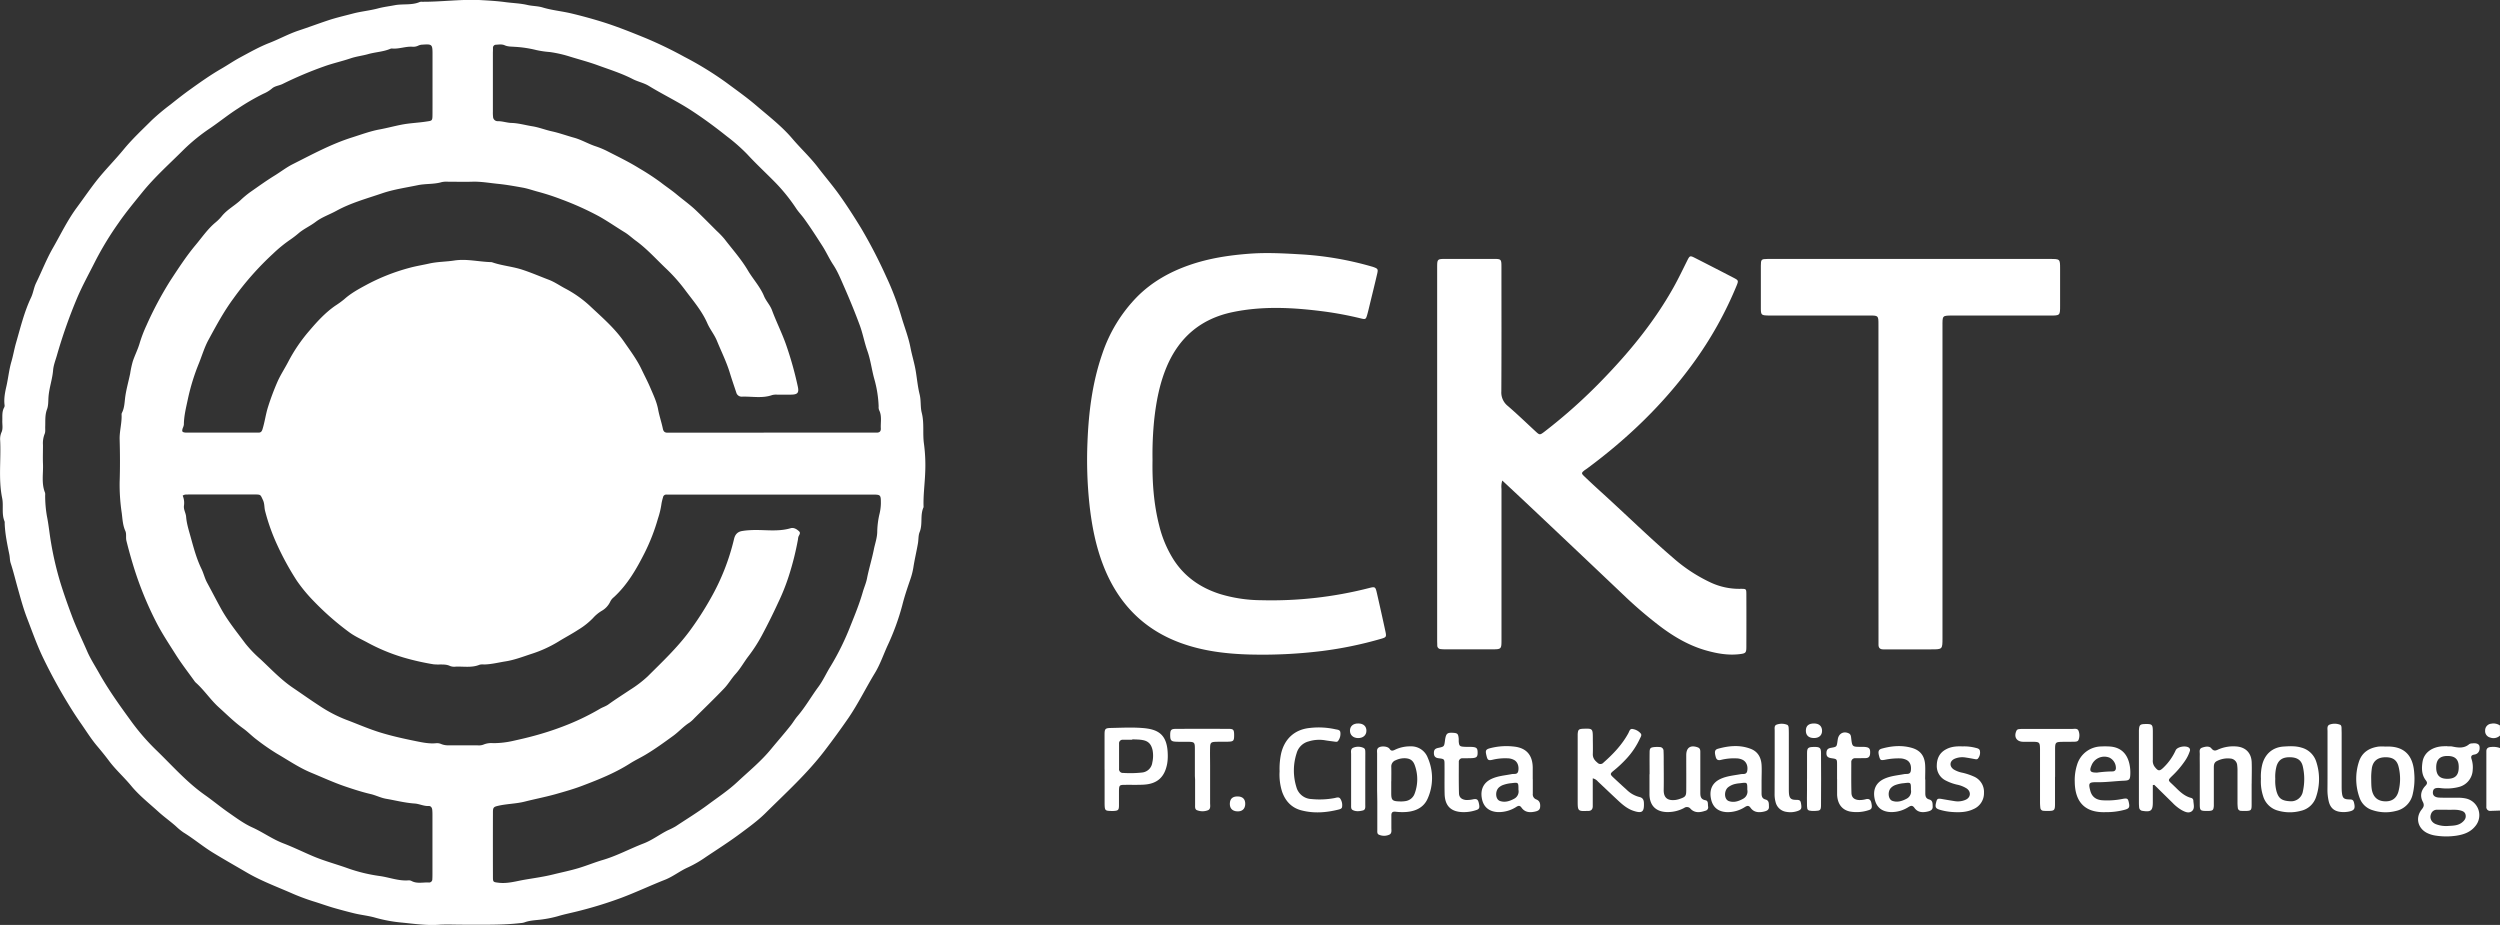 <svg xmlns="http://www.w3.org/2000/svg" viewBox="0 0 1416.46 524.07"><rect x="0" y="0" width="1416.46" height="524.07" fill="#333333" stroke="none"/><defs><style>.cls-1{fill:#fff;}</style></defs><g id="Layer_2" data-name="Layer 2"><g id="Layer_1-2" data-name="Layer 1"><path class="cls-1" d="M1416.46,459.25c-1.76.06-3.52.13-5.29.18a2.13,2.13,0,0,1-2.44-2.36q0-15.74,0-31.45c0-1.61,1-2.27,2.52-2.37a11,11,0,0,1,5.21.58Z"/><path class="cls-1" d="M1416.46,416.75a5.34,5.34,0,0,1-5.58,1.12,3.73,3.73,0,0,1-2.84-3.95,3.78,3.78,0,0,1,3.39-3.87,6.42,6.42,0,0,1,5,1Z"/><path class="cls-1" d="M261.86,523.92c-4.48,0-9-.23-13.45.05-6.86.43-13.66-.54-20.41-1.22A83.09,83.09,0,0,1,212.83,520c-4-1.18-8.26-1.56-12.33-2.57-3.63-.89-7.24-1.86-10.84-2.88-4.18-1.18-8.24-2.69-12.37-3.94a122.07,122.07,0,0,1-12.82-4.87c-8.29-3.59-16.77-6.78-24.59-11.35-6.47-3.79-13-7.47-19.41-11.4-5.7-3.51-10.8-7.83-16.49-11.32a33.91,33.91,0,0,1-4.34-3.55c-3.25-2.88-6.8-5.37-10-8.3-5.22-4.74-10.83-9.15-15.3-14.57-4.11-5-9-9.28-12.83-14.49-2.08-2.78-4.34-5.53-6.61-8.22-3.22-3.84-5.92-8.14-8.78-12.28q-2.81-4-5.44-8.18a301,301,0,0,1-15.88-28.6c-3.69-7.5-6.43-15.36-9.43-23.14-2.17-5.6-3.69-11.33-5.31-17.09-1.33-4.71-2.47-9.51-4-14.17-.53-1.58-.43-3.25-.76-4.87-1.2-5.84-2.43-11.69-2.65-17.68a3.35,3.35,0,0,0-.05-1.06c-1.82-4.29-.5-8.93-1.37-13.22C-1,271.35.66,260.4.09,249.49A9.46,9.46,0,0,1,.82,245c1-2.11.41-4.42.49-6.65.09-2.57-.29-5.19,1.1-7.59a2.31,2.31,0,0,0,.16-1.39c-.44-3.69.33-7.36,1.13-10.83,1-4.56,1.46-9.23,2.79-13.75,1-3.46,1.6-7.08,2.61-10.57,2.51-8.65,4.6-17.43,8.49-25.63,1.25-2.63,1.56-5.61,2.87-8.29,3.21-6.54,5.83-13.37,9.46-19.7,4.44-7.73,8.29-15.82,13.6-23,3.69-5,7.2-10.11,11-15,4.94-6.29,10.63-11.92,15.66-18.07C75.11,78.57,80.69,73.4,86.1,68a125.08,125.08,0,0,1,10.49-8.76c3.67-2.93,7.35-5.83,11.17-8.56,5.73-4.1,11.45-8.17,17.57-11.7,3.63-2.09,7.11-4.49,10.81-6.48,5.39-2.89,10.74-5.94,16.41-8.15s10.79-5.06,16.53-7c5.52-1.82,11-3.87,16.56-5.73,4.64-1.56,9.47-2.66,14.23-3.92s9.63-1.68,14.38-2.95c3-.8,6.22-1.19,9.29-1.78,4.73-.91,9.68.12,14.25-1.82a2.58,2.58,0,0,1,1-.15c11.31.11,22.55-1.56,33.89-.93,4.56.26,9.18.53,13.65,1.14,4.14.56,8.38.65,12.5,1.61,2.83.66,5.79.55,8.66,1.42,5.24,1.59,10.73,2.07,16.08,3.33q8.4,2,16.62,4.51c8.63,2.63,17,6,25.34,9.39a232.32,232.32,0,0,1,22.19,10.71,190,190,0,0,1,24,14.77c5.63,4.19,11.38,8.23,16.75,12.83,7,6,14.27,11.57,20.23,18.51C453.52,84,459,89,463.48,94.9c4,5.22,8.27,10.19,12.09,15.54,4.36,6.12,8.4,12.43,12.32,18.84A280.51,280.51,0,0,1,502,156.49a159,159,0,0,1,8.74,23c1.71,5.84,4,11.54,5.13,17.52.87,4.48,2.26,8.82,3,13.36.71,4.37,1.13,8.84,2.18,13.1.88,3.52.34,7.1,1.2,10.42,1.5,5.85.42,11.76,1.25,17.53a92,92,0,0,1,.69,16.56c-.24,6.46-1.16,12.89-.9,19.37-2.11,4.49-.36,9.57-2.26,14.17-.76,1.86-.56,4.14-.92,6.23-.79,4.61-1.9,9.15-2.61,13.78a39.74,39.74,0,0,1-1.74,6.78c-1.68,4.88-3.35,9.81-4.58,14.76a137.24,137.24,0,0,1-8.46,23.05c-2.3,5.13-4.13,10.48-7.09,15.34-5.12,8.42-9.46,17.36-15,25.45-4.37,6.32-8.93,12.58-13.64,18.72-9.87,12.86-21.82,23.69-33.22,35-4.36,4.33-9.45,8-14.44,11.72-6.32,4.69-12.94,8.91-19.47,13.27a64.82,64.82,0,0,1-10.06,5.82c-4.54,2-8.39,5.18-13,7-8.28,3.27-16.34,7.07-24.68,10.22a232,232,0,0,1-24.8,7.64c-3.71.94-7.51,1.68-11.21,2.8a62.52,62.52,0,0,1-8.23,1.73c-3.57.57-7.26.48-10.72,1.77A9,9,0,0,1,295,523c-10.55,1.21-21.16.9-31.75.93Zm175.38-278.8H493.9c.94,0,1.89,0,2.83,0,1.64,0,2.42-.77,2.33-2.38-.2-3.48.74-7.07-1-10.43a5,5,0,0,1-.23-2.09,65.86,65.86,0,0,0-2.58-15.9c-1.37-5.09-2-10.34-3.75-15.35-1.73-4.82-2.61-9.92-4.4-14.75-2.74-7.4-5.73-14.68-8.9-21.89-1.85-4.19-3.59-8.52-6.1-12.31-2.28-3.44-3.93-7.19-6.14-10.65-3.35-5.22-6.69-10.43-10.33-15.46-1.38-1.91-3-3.57-4.34-5.52a100.58,100.58,0,0,0-11.6-14.56c-5.34-5.49-11-10.67-16.2-16.31a101.32,101.32,0,0,0-11.63-10.25c-6.39-5.1-13-10-19.86-14.48-7.85-5.17-16.36-9.2-24.36-14.1-2.84-1.74-6.13-2.34-9.06-3.85-6.49-3.34-13.45-5.5-20.29-8-5-1.8-10.08-3.13-15.11-4.68a69.49,69.49,0,0,0-11.59-2.67,54,54,0,0,1-7.66-1.11,65.11,65.11,0,0,0-12.46-1.86c-1.87-.15-3.73-.05-5.54-.87-1.52-.7-3.25-.4-4.9-.31a1.72,1.72,0,0,0-1.72,1.86c0,.82,0,1.65-.05,2.48q0,16.81,0,33.64a20.4,20.4,0,0,0,.1,2.82,2.56,2.56,0,0,0,2.52,2.52c2.76-.06,5.34.94,8,1,4,.12,7.84,1.27,11.75,1.89,3.68.58,7.2,2,10.85,2.82,4.37.94,8.55,2.49,12.84,3.67,4,1.11,7.74,3.32,11.74,4.71a48.28,48.28,0,0,1,6.5,2.63c6.27,3.22,12.66,6.28,18.64,10a137.8,137.8,0,0,1,12,7.84c3,2.36,6.26,4.49,9.26,7,3.6,3,7.42,5.71,10.82,8.93,4,3.81,7.89,7.78,11.82,11.7a48.8,48.8,0,0,1,4.4,4.59c4.49,5.86,9.45,11.36,13.22,17.75,2.92,4.94,6.93,9.21,9.16,14.57,1.19,2.85,3.45,5.1,4.52,8,2.36,6.36,5.41,12.43,7.72,18.82A199.34,199.34,0,0,1,452,218.9c.84,3.74-.12,4.66-3.92,4.7-2.59,0-5.19,0-7.79,0a9,9,0,0,0-2.8.24c-5.65,2-11.45.68-17.18.9a3.13,3.13,0,0,1-3.16-2.39c-1.22-3.66-2.49-7.32-3.61-11-1.91-6.32-4.87-12.2-7.35-18.28-1.44-3.52-3.92-6.46-5.41-9.87-3-6.88-7.83-12.54-12.25-18.41a95.94,95.94,0,0,0-10.68-12.18c-5.81-5.47-11.12-11.51-17.61-16.23-2.09-1.52-4-3.35-6.16-4.68-5-3.05-9.78-6.41-14.93-9.27a167.05,167.05,0,0,0-20.85-9.39,133.36,133.36,0,0,0-13.69-4.46c-2.82-.76-5.63-1.76-8.45-2.27-4.6-.82-9.25-1.67-13.85-2.13-4.88-.48-9.78-1.39-14.74-1.23-4.6.15-9.21,0-13.81,0a12.84,12.84,0,0,0-3.52.24c-4.42,1.31-9,.79-13.56,1.74-6.74,1.41-13.57,2.36-20.12,4.58-8.77,3-17.73,5.42-25.93,9.92-3.9,2.15-8.21,3.56-11.8,6.3-3,2.28-6.43,3.79-9.36,6.18a57,57,0,0,1-5,3.86,77.67,77.67,0,0,0-9.8,8,166.58,166.58,0,0,0-22.39,25.32c-5.48,7.4-9.79,15.44-14.15,23.46-2.22,4.08-3.58,8.63-5.31,13A119.92,119.92,0,0,0,106.47,226c-1,4.8-2.26,9.58-2.29,14.55a7,7,0,0,1-.63,2c-.64,2-.34,2.41,1.87,2.57.58,0,1.18,0,1.77,0h37.18l2.12,0c1.24,0,1.81-.61,2.2-1.82,1.35-4.24,1.85-8.67,3.23-12.93a144.66,144.66,0,0,1,5.3-14.1c1.7-3.85,4.06-7.41,6-11.13a91.56,91.56,0,0,1,12-17.69c4.38-5.15,9-10.24,14.71-14.21a52.65,52.65,0,0,0,5.11-3.7c3.61-3.25,7.85-5.6,12.06-7.88a113.84,113.84,0,0,1,25.08-9.95c3.72-1,7.55-1.6,11.28-2.45,4.64-1,9.32-.94,13.95-1.66,6.9-1.07,13.83.73,20.76.91a2.05,2.05,0,0,1,.7.11c5.52,1.93,11.39,2.34,17,4.17,5.13,1.68,10,3.79,15.05,5.71,3.21,1.22,6,3.17,9,4.79a65.84,65.84,0,0,1,13.84,9.6c6.91,6.53,14.26,12.73,19.75,20.63,3.54,5.12,7.3,10.11,10,15.78,1.66,3.51,3.49,6.94,5,10.51,1.71,4,3.58,7.88,4.38,12.21.68,3.67,1.92,7.24,2.68,10.9.38,1.81,1.32,2.31,2.95,2.23.94,0,1.89,0,2.83,0ZM103.51,280.83a10.62,10.62,0,0,1,.71,5.75c-.25,2.24,1.07,4.09,1.23,6.18.32,4.13,1.62,8,2.71,12,1.66,6,3.28,12,6,17.57,1.23,2.55,1.83,5.32,3.19,7.82,2.71,5,5.27,10,8,14.92,3.89,7,8.95,13.17,13.68,19.55a69.8,69.8,0,0,0,8.57,8.89c6,5.61,11.59,11.61,18.5,16.27,4.94,3.34,9.81,6.82,14.82,10.06a78.12,78.12,0,0,0,14.94,7.85c6.55,2.45,13,5.31,19.69,7.36s13.35,3.5,20.08,4.87c3.72.75,7.61,1.58,11.54,1.17a5.67,5.67,0,0,1,2.76.45,10.39,10.39,0,0,0,4.49.74h15.94a7.48,7.48,0,0,0,3.49-.37,11.44,11.44,0,0,1,5.53-.85,51.13,51.13,0,0,0,11.52-1.33c3.84-.86,7.75-1.74,11.58-2.8a168.63,168.63,0,0,0,16.32-5.27,137.31,137.31,0,0,0,20.93-9.95c1.61-1,3.41-1.46,5-2.61,4-2.89,8.14-5.5,12.22-8.24a66,66,0,0,0,10.06-7.67c8.16-8.13,16.49-16,23.47-25.33A177.42,177.42,0,0,0,402.67,339a126.9,126.9,0,0,0,13.23-33.63c.55-2.3,1.73-3.95,4.36-4.47a36.7,36.7,0,0,1,4.53-.5c7.72-.52,15.53,1.15,23.18-1.12,1.8-.53,3.51.56,4.79,1.77,1.11,1.05-.13,2.16-.44,3.24a9.14,9.14,0,0,0-.21,1.39A162.35,162.35,0,0,1,447,326.11a118.64,118.64,0,0,1-6.11,15.34c-2.89,6.31-6,12.54-9.27,18.64a86,86,0,0,1-7.42,11.53c-2.58,3.33-4.56,7.06-7.41,10.21-2.35,2.59-4.12,5.73-6.53,8.25-5.46,5.71-11.15,11.19-16.76,16.75a18.17,18.17,0,0,1-2.88,2.61c-3.4,2.12-6,5.17-9.26,7.52-5,3.63-10,7.28-15.37,10.5-2.91,1.76-6,3.2-8.87,5-8.37,5.36-17.52,9.06-26.71,12.55C325.28,447,320,448.48,314.64,450c-5.76,1.61-11.61,2.72-17.39,4.19-4.85,1.23-10,1.22-14.89,2.34-2.47.56-3.06.87-3.07,3.43q-.06,18.58,0,37.18c0,2.68.33,2.64,3.18,3,5.14.64,10.06-.91,14.95-1.74,5.38-.91,10.83-1.66,16.18-3,4.75-1.17,9.6-2.16,14.25-3.56s9.06-3.24,13.66-4.59c8-2.35,15.34-6.36,23.09-9.34,5-1.91,9.18-5.21,13.91-7.54a39.43,39.43,0,0,0,4.4-2.23c6-4,12.23-7.77,18.07-12.11s11.77-8.25,16.92-13.1c6.43-6,13.34-11.63,19-18.55,3.71-4.51,7.6-8.89,11.21-13.5,1.31-1.66,2.34-3.5,3.73-5.11,4.45-5.17,7.8-11.15,11.85-16.62,2.73-3.69,4.56-7.93,7-11.8A148.06,148.06,0,0,0,482,354.25c2.49-6.18,5-12.39,6.84-18.81.75-2.59,1.88-5.09,2.39-7.72,1.08-5.53,2.78-10.9,3.88-16.41.66-3.3,1.85-6.47,1.92-9.95a47.79,47.79,0,0,1,1.18-9.76,27.93,27.93,0,0,0,.88-6.2c0-5.18,0-5.18-5.26-5.18h-113c-1.06,0-2.12,0-3.18,0a1.86,1.86,0,0,0-2,1.59,30.43,30.43,0,0,0-.84,3.42,46.44,46.44,0,0,1-2,8.51,110.81,110.81,0,0,1-7.64,19.64c-4.63,9.15-9.74,18-17.39,25a7.12,7.12,0,0,0-2,2.45,11.77,11.77,0,0,1-5,5.35,21.26,21.26,0,0,0-4.83,4.05,41.15,41.15,0,0,1-8.27,6.54c-3.72,2.45-7.69,4.5-11.46,6.85a70.46,70.46,0,0,1-15.34,6.94c-4.76,1.57-9.45,3.38-14.49,4.17-4,.63-8,1.68-12.15,1.76a7.41,7.41,0,0,0-2.46.12c-4.44,1.86-9.08.91-13.63,1.1a6.64,6.64,0,0,1-3.13-.35c-1.91-.95-3.88-.85-5.88-.87a27.59,27.59,0,0,1-3.53-.11,140.37,140.37,0,0,1-17.09-3.88,106.22,106.22,0,0,1-20.75-8.67c-3.42-1.81-7-3.44-10.09-5.75a156.59,156.59,0,0,1-19.83-17.39,88.34,88.34,0,0,1-9.64-11.62,157.76,157.76,0,0,1-11-20,113,113,0,0,1-7-19.53c-.53-2-.25-4.13-1.21-6.18-1.42-3-1.17-3.18-4.35-3.19q-18.94,0-37.89,0C105.76,280.23,104.66,280,103.51,280.83ZM245.06,47.18q0-8.31,0-16.64c0-5.36-.29-5.62-5.6-5.25a6,6,0,0,0-2.4.53,6.44,6.44,0,0,1-3.44.66c-3.91-.26-7.65,1.41-11.57,1a2.23,2.23,0,0,0-1,.22c-4,1.68-8.43,1.79-12.6,3-3.22.9-6.6,1.27-9.84,2.37-5,1.69-10.19,2.82-15.15,4.62a214.93,214.93,0,0,0-23.32,9.87c-2,1-4.39,1.09-6.1,2.64a18.61,18.61,0,0,1-4.81,2.91,130.56,130.56,0,0,0-14.3,8.29c-5.37,3.4-10.28,7.4-15.52,11a104.71,104.71,0,0,0-15.3,12.36c-8,8-16.43,15.46-23.58,24.31-4.57,5.66-9.25,11.27-13.35,17.23a179.79,179.79,0,0,0-13,21.31c-3.48,6.93-7.26,13.73-10.32,20.84A289,289,0,0,0,32.17,201.6c-.79,2.69-1.86,5.4-2.08,8.15-.41,5.06-2.17,9.83-2.59,14.9-.21,2.42,0,5-.88,7.3-1.21,3.25-.87,6.5-1,9.77-.05,1.41.21,3-.35,4.19a14.21,14.21,0,0,0-.92,6.22c0,3.54-.13,7.08,0,10.62.25,5.48-1,11.08,1.17,16.43a4.39,4.39,0,0,1,.07,1.41,68.46,68.46,0,0,0,1,11.89c1,4.88,1.44,9.93,2.31,14.9a183.4,183.4,0,0,0,5.25,22.54c2,6.49,4.28,12.91,6.67,19.29,2.52,6.71,5.68,13.11,8.51,19.66,1.84,4.27,4.42,8.26,6.72,12.35,5.21,9.29,11.42,18,17.67,26.58a126.32,126.32,0,0,0,14.4,16.82c9.14,8.79,17.48,18.43,27.94,25.8,4.68,3.29,9.1,7,13.8,10.23,4.22,2.93,8.44,6.05,13.08,8.15,6,2.71,11.31,6.61,17.51,9,5.67,2.17,11.16,4.87,16.77,7.26,6.49,2.76,13.3,4.55,19.92,6.92a90.57,90.57,0,0,0,18,4.36c5.45.75,10.69,2.9,16.31,2.46a3.24,3.24,0,0,1,1.71.35c3.13,1.68,6.48.69,9.73.86a1.83,1.83,0,0,0,2.06-1.93c.05-.82.07-1.65.07-2.48q0-17,0-34a26.79,26.79,0,0,0-.12-2.83c-.13-1.18-.82-2.17-2-2.1-2.78.15-5.26-1.22-7.93-1.4-5.52-.37-10.85-1.78-16.26-2.7-3-.52-5.81-2-8.72-2.67-4.92-1.15-9.65-2.69-14.43-4.31-6.57-2.24-12.84-5.14-19.22-7.77-6.85-2.83-13-7.07-19.39-10.78a126,126,0,0,1-11.55-8c-2.63-1.95-4.92-4.37-7.58-6.29-5-3.57-9.27-7.89-13.79-11.95-4.8-4.32-8.36-9.88-13.24-14.17a4,4,0,0,1-.46-.54c-3.61-5.05-7.44-9.95-10.76-15.21-3.88-6.15-7.91-12.17-11.21-18.67a196.16,196.16,0,0,1-12.48-30.58q-2.34-7.54-4.25-15.22c-.46-1.88.15-3.89-.62-5.59-1.44-3.18-1.6-6.66-2-9.93A108.22,108.22,0,0,1,67.79,273c.27-8,.22-16.05,0-24.07-.13-4.75,1.34-9.33,1.09-14.06a2,2,0,0,1,.22-1c1.49-2.89,1.46-6.22,1.89-9.23.64-4.44,1.89-8.7,2.76-13a56.34,56.34,0,0,1,1.48-6.88c1.11-3.35,2.73-6.5,3.75-9.84a78.08,78.08,0,0,1,4-10.55A200.63,200.63,0,0,1,96.6,158.85c4.5-6.85,9-13.78,14.2-20,3.67-4.37,6.92-9.2,11.4-12.89a25.24,25.24,0,0,0,3.49-3.52c2.92-3.62,7.06-5.79,10.43-8.88a56.38,56.38,0,0,1,5.67-4.73c4.52-3.14,9-6.39,13.68-9.28,3.5-2.14,6.77-4.71,10.41-6.54,11-5.53,21.85-11.45,33.67-15.17,5.13-1.62,10.23-3.53,15.49-4.5,4.27-.79,8.46-1.93,12.71-2.75,4.52-.86,9.07-1,13.57-1.69,3.51-.52,3.7-.3,3.72-4C245.08,59,245.05,53.08,245.06,47.18Z"/><path class="cls-1" d="M851.17,272.26a11.52,11.52,0,0,0-.45,4.71q0,42.66,0,85.32c0,5.6,0,5.61-5.72,5.61q-12.74,0-25.49,0c-1.06,0-2.12,0-3.18-.13a2,2,0,0,1-2-2.06c0-.94-.06-1.88-.06-2.83v-211c0-5.16,0-5.17,5-5.18q13.63,0,27.26,0c3.92,0,4.16.24,4.16,4.27,0,23.6.08,47.2-.06,70.8a9.75,9.75,0,0,0,3.66,8.23c5.27,4.54,10.29,9.38,15.4,14.11,2.68,2.49,2.69,2.53,5.51.37a299.2,299.2,0,0,0,32.68-29.25c15.53-16,29.54-33.09,40.43-52.61,2.64-4.74,5-9.65,7.41-14.5,1.71-3.41,1.69-3.47,4.94-1.82q10.73,5.46,21.41,11c3,1.57,3.06,1.63,1.71,4.91a210.78,210.78,0,0,1-24.35,43.44c-16.85,23.23-37.27,42.86-60.3,59.87-.48.35-1,.66-1.44,1-1.7,1.37-1.78,1.71-.12,3.3,3.32,3.19,6.7,6.31,10.11,9.4,13.71,12.46,26.94,25.44,41,37.49a89.33,89.33,0,0,0,20.74,13.42,38.28,38.28,0,0,0,16.82,3.49c3.13,0,3.21,0,3.22,3.11q.06,14.88,0,29.74c0,3.39-.35,3.75-3.85,4.16-6.56.78-12.93-.37-19.21-2.17-9.56-2.75-18-7.71-25.84-13.63a239,239,0,0,1-20.69-17.72q-27.72-26.33-55.54-52.55C860.07,280.55,855.76,276.55,851.17,272.26Z"/><path class="cls-1" d="M653,260.69c-.2,12.12.64,24.69,3.77,37A64.88,64.88,0,0,0,665,317.18c6.31,9.75,15.31,15.89,26.21,19.37a81.7,81.7,0,0,0,23.35,3.52,222.94,222.94,0,0,0,61-6.86c3.53-.92,3.74-.79,4.55,2.75,1.65,7.24,3.28,14.5,4.84,21.76.67,3.11.5,3.37-2.55,4.24a218.09,218.09,0,0,1-33.57,6.92,276.22,276.22,0,0,1-41,1.95c-13.13-.37-26.14-1.94-38.57-6.43-21.53-7.77-35.93-22.83-44.14-44-4.3-11.09-6.53-22.62-7.83-34.4a238.46,238.46,0,0,1-1.15-35.34c.66-17,2.74-33.86,8.36-50.08A84.51,84.51,0,0,1,644,168.43c8.43-8.58,18.66-14.35,30-18.28,10.88-3.78,22.12-5.5,33.59-6.38,9.71-.75,19.35-.25,29,.32a182.67,182.67,0,0,1,40.37,6.85c.45.13.91.25,1.35.42,2.33.86,2.57,1.19,2,3.68-1.36,5.86-2.81,11.7-4.23,17.55-.47,1.94-.91,3.9-1.47,5.83-.72,2.47-.93,2.63-3.53,2a198.5,198.5,0,0,0-20.5-3.89c-17.36-2.28-34.75-3.3-52.09.29-18,3.73-30.43,14.23-37.54,31.17-4,9.58-5.87,19.63-7,29.87A197.08,197.08,0,0,0,653,260.69Z"/><path class="cls-1" d="M1064.3,273.21V184c0-5.23,0-5.23-5.29-5.24H1004.5c-1,0-1.89,0-2.83,0-3.7-.09-4-.35-4-4.12q0-12,0-24.07c0-3.59.26-3.83,3.82-3.85,6-.05,12,0,18,0H1161.5c5.71,0,5.72,0,5.72,5.57q0,10.44,0,20.88c0,5.59,0,5.62-5.8,5.62h-54.51c-6.69,0-6.33-.24-6.33,6.41q0,88.14,0,176.28c0,6.44,0,6.44-6.39,6.44q-12.21,0-24.42,0c-.94,0-1.89,0-2.83,0-1.7,0-2.63-.84-2.61-2.61,0-1.18,0-2.36,0-3.54Z"/><path class="cls-1" d="M1386.69,422.91a12,12,0,0,1,2.47,0c3.47.73,6.87,1.31,9.91-1.32a3.39,3.39,0,0,1,1.7-.4c2.34-.31,3.86.34,4.08,1.72.38,2.38-.67,4.27-2.9,4.61-1.87.29-2.08,1.18-1.57,2.69a14.94,14.94,0,0,1,.62,5.94,10.36,10.36,0,0,1-7.88,9.75,27.43,27.43,0,0,1-10.52.6c-2.9-.26-4,.3-4.16,2.28s1.12,3.05,3.82,3.14c3.41.13,6.83.06,10.25.07a20,20,0,0,1,4.56.41,9.66,9.66,0,0,1,5.28,15.82c-2.72,3.34-6.49,4.61-10.51,5.25a39,39,0,0,1-11.61,0,16.4,16.4,0,0,1-5.06-1.5c-5.32-2.66-6.79-8.7-3.05-13.37,1.21-1.5,1.52-2.55.59-4.34-1.71-3.29-1-6.46,1.55-9.09,1-1.07,1.12-1.81.21-3-2.44-3.13-2.48-6.82-1.91-10.48.74-4.78,4.69-8.06,10.25-8.75,1.28-.16,2.59-.13,3.88-.19Zm-.26,35.88c-2,0-3.76,0-5.52,0a3.46,3.46,0,0,0-3.52,2.39c-.94,2.26.11,4.65,2.61,5.73a15.93,15.93,0,0,0,7.25,1.05c2.66-.16,5.46-.15,7.73-2,1.33-1.06,2.35-2.37,2-4.22s-1.82-2.28-3.37-2.65C1391.12,458.55,1388.64,458.93,1386.43,458.79Zm6.65-24.24c0-4.24-2-6.21-6.33-6.23s-6.44,2-6.44,6.49,2.1,6.51,6.5,6.45S1393.13,439.09,1393.08,434.55Z"/><path class="cls-1" d="M902.43,441v11.22c0,1.53,0,3.06,0,4.6s-.76,2.67-2.55,2.64c-.24,0-.47,0-.71,0-4.93.23-5.27-.06-5.28-5q0-18.22,0-36.44c0-.71,0-1.42,0-2.13.22-2.49.56-2.82,3-3h.35c5-.2,5.21,0,5.23,5,0,3.07.11,6.14,0,9.2-.1,2.3,1,3.73,2.65,5.06a2.25,2.25,0,0,0,3.39-.08C914,427.24,919,422,922.57,415.47c.59-1.06.85-2.82,2.58-2.4a7.47,7.47,0,0,1,4.51,2.57c.63.88,0,1.83-.43,2.67a43.41,43.41,0,0,1-7.61,11.44,66.93,66.93,0,0,1-7.47,7c-1.93,1.55-1.92,2-.24,3.59q3.87,3.64,7.81,7.19a15.63,15.63,0,0,0,7,4c2,.44,2.63,1.53,2.7,3.46.19,5-1,6-5.75,4.47-3.59-1.15-6.36-3.53-9-6-3.8-3.53-7.54-7.12-11.33-10.67A5.29,5.29,0,0,0,902.43,441Z"/><path class="cls-1" d="M625.82,435.92c0-6.49,0-13,0-19.47,0-3.56.32-3.94,3.78-4,5.78-.12,11.58-.42,17.33,0,9.31.64,14.59,3.59,14.71,15.43a25.52,25.52,0,0,1-.36,4.93c-1.44,7.54-5.6,11.33-13.26,11.76-3.53.2-7.08.06-10.62.11-3.16,0-3.35.24-3.41,3.47,0,2.71,0,5.43,0,8.14s-.5,3.05-3.1,3.19c-.47,0-.94,0-1.41,0-3.29-.08-3.53-.33-3.63-3.72V435.92Zm15.72-17v.21h-5.31a2,2,0,0,0-2.19,2.18c0,4.72,0,9.43,0,14.15a2.15,2.15,0,0,0,2.33,2.47,61.49,61.49,0,0,0,10.6-.22,6.48,6.48,0,0,0,5.91-5.69,17.07,17.07,0,0,0,.15-7c-.78-3.42-2.41-5.2-5.83-5.74C645.33,418.94,643.43,419,641.54,418.88Z"/><path class="cls-1" d="M780.25,447.9c0-6.95,0-13.91,0-20.86,0-1.33-.45-2.93,1.28-3.71s4.91-.4,5.82,1,1.89,1,3,.48a19.72,19.72,0,0,1,8.89-1.94,10,10,0,0,1,9.71,6.47,28.52,28.52,0,0,1,0,23c-2.19,5.13-6.8,7.32-12.21,7.72a32.51,32.51,0,0,1-6-.15c-1.72-.19-2.43.39-2.42,2.07,0,2.36,0,4.72,0,7.07,0,1.37.39,3.1-1.11,3.84a7.22,7.22,0,0,1-5.85.07c-1.22-.46-1-1.75-1-2.78,0-5.31,0-10.61,0-15.92Zm8-5.24h0c0,2.23,0,4.47,0,6.7,0,4,.63,4.62,4.76,4.71a15.22,15.22,0,0,0,3.17-.16,6.5,6.5,0,0,0,5.3-4.17,23.16,23.16,0,0,0,.08-16.24c-1.05-2.88-2.93-3.91-6-3.9a11.59,11.59,0,0,0-4.76,1.13,3.73,3.73,0,0,0-2.52,3.81C788.35,437.24,788.29,440,788.29,442.66Z"/><path class="cls-1" d="M1219.75,444.83c0,3.28,0,6.55,0,9.82,0,4.67-1.12,5.54-5.75,4.78a2.11,2.11,0,0,1-2-2c-.09-.94-.13-1.88-.13-2.83q0-19.63,0-39.28c0-.47,0-.94,0-1.41.18-3.24.6-3.64,3.79-3.69,3.65-.05,4.07.31,4.1,4,0,5.43,0,10.86,0,16.28a5.69,5.69,0,0,0,.86,3.7c2.17,2.86,2.92,2.95,5.44.43a31.7,31.7,0,0,0,6.64-9.52c.94-2.1,6-2.92,7.68-1.34a1.77,1.77,0,0,1,.27,2,21.44,21.44,0,0,1-2.9,5.65,51.74,51.74,0,0,1-7.14,8.3c-2.25,2.23-2.31,2.34-.09,4.38,3.35,3.09,6.28,6.81,11,8a1.6,1.6,0,0,1,1.2,1.58c.1,2.06,1,4.51-.94,6-1.79,1.3-3.89.28-5.67-.68a23.67,23.67,0,0,1-5.23-4.19l-10.32-10.14Z"/><path class="cls-1" d="M1351.61,423c10.42-.49,15.64,4.78,16.26,15.12A37.81,37.81,0,0,1,1367,450a12.35,12.35,0,0,1-9.5,9.47,23.23,23.23,0,0,1-13.24-.44,11.16,11.16,0,0,1-7.38-7.08,31.3,31.3,0,0,1-.42-20.14c1.68-5.46,5.83-8.08,11.28-8.82A29.69,29.69,0,0,1,1351.61,423Zm-8.14,17.15c.06,3.2,0,5.46.44,7.66.89,3.92,3.28,6,7.14,6.2,4,.24,6.79-1.58,7.89-5.61a28.27,28.27,0,0,0,.14-13.65c-.9-4.12-3.31-5.78-7.71-5.7-4.18.08-6.8,2.1-7.5,6.07A42.45,42.45,0,0,0,1343.47,440.13Z"/><path class="cls-1" d="M1281,441.28a28.47,28.47,0,0,1,.77-8.17c1.6-6,5.92-9.74,12.1-10.13,3.4-.22,6.82-.41,10.17.63a12,12,0,0,1,8.32,8,31.3,31.3,0,0,1-.07,19.81,11.73,11.73,0,0,1-8.73,8,24,24,0,0,1-12.58-.05,12,12,0,0,1-8.66-8.08A26.8,26.8,0,0,1,1281,441.28Zm8.13.13a22.52,22.52,0,0,0,.72,7c1.09,3.68,2.67,5.29,7.54,5.56a6.78,6.78,0,0,0,7.41-5.71,31.91,31.91,0,0,0-.06-14c-.82-3.62-3.22-5.17-7.35-5.22s-6.42,1.54-7.52,5A23.28,23.28,0,0,0,1289.14,441.41Z"/><path class="cls-1" d="M868.46,441.53q0,4.08,0,8.14a3.05,3.05,0,0,0,2,3.29c1.83.73,2.33,2.19,2.16,4.27-.14,1.84-1.5,2.29-2.88,2.6-2.92.66-5.73.49-7.64-2.19-.92-1.31-1.69-1.26-2.9-.52a18.31,18.31,0,0,1-10.37,3c-4.92-.17-8.15-2.71-9.13-7.26-1.14-5.26.71-9.34,5.23-11.49,3.68-1.76,7.72-2,11.65-2.78,1.37-.25,3.24.45,3.66-1.83.45-2.44-.32-4.86-2.09-6a7.92,7.92,0,0,0-4-1.11,30.91,30.91,0,0,0-8.42.8c-2.77.67-3-.06-3.64-2.83-.56-2.5-.17-3.1,2.37-3.75a36.81,36.81,0,0,1,13.7-.83c6.73.83,10.14,4.86,10.26,11.74,0,2.24,0,4.48,0,6.72Zm-8.13,5.93c0-4.23,0-4.2-3.94-3.73a19,19,0,0,0-4.47.93,7.5,7.5,0,0,0-2.73,1.56c-2.2,2.12-1.9,6.7.63,7.59,2.84,1,5.53.13,8.1-1.27A4.66,4.66,0,0,0,860.33,447.46Z"/><path class="cls-1" d="M1193,460.15c-11.93.43-17.38-6-17.48-17.26a28.49,28.49,0,0,1,1.37-9.75,14.51,14.51,0,0,1,13.49-10.21c1.52-.08,3.06-.08,4.59,0,6.16.29,10,3.56,11.46,9.62a22.77,22.77,0,0,1,.56,6.32c-.11,2.72-.57,3.33-3.37,3.45-5.18.22-10.33.94-15.53.87-4.6-.06-4.93.47-3.75,4.88.85,3.21,3.06,5.05,6.65,5.34a43.54,43.54,0,0,0,11.61-.76c2.7-.51,3.09-.19,3.56,2,.59,2.71.23,3.46-2.32,4.15A40.09,40.09,0,0,1,1193,460.15Zm-4.75-22.42a69.81,69.81,0,0,1,8.57-.65c1,0,1.81-.38,2-1.57a6.53,6.53,0,0,0-3.68-6.26,7.83,7.83,0,0,0-10.17,4.52C1183.65,436.87,1184.29,437.81,1188.24,437.73Z"/><path class="cls-1" d="M998.07,441.73c0,2.59,0,5.19,0,7.79,0,1.68.39,3,2.26,3.47,2.14.58,1.85,2.47,1.93,4.09.09,1.85-1.3,2.38-2.71,2.72-2.91.69-5.75.59-7.68-2.07-1-1.46-1.89-1.3-3.2-.5a18,18,0,0,1-10,2.92c-5.11-.15-8.28-2.72-9.25-7.56-1.07-5.32.82-9.2,5.52-11.33,3.6-1.63,7.52-1.92,11.33-2.63,1.38-.26,3.24.43,3.68-1.84.5-2.64-.38-5-2.39-6.18a8.34,8.34,0,0,0-3.74-.93,31.2,31.2,0,0,0-8.78.87c-1.78.43-2.6-.2-3-1.91-.69-2.66-.52-3.89,1.33-4.41,6.11-1.7,12.3-2.31,18.42,0,4.27,1.59,6.07,5.05,6.3,9.39.14,2.7,0,5.42,0,8.14ZM990,447.45c0-4.2,0-4.21-3.66-3.74-.93.13-1.88.16-2.78.38a10.25,10.25,0,0,0-4.48,2c-2.43,2.11-2.21,6.9.48,7.8,2.84,1,5.53.08,8.09-1.34A4.67,4.67,0,0,0,990,447.45Z"/><path class="cls-1" d="M1090.85,441.64c0,2.59,0,5.19,0,7.78,0,1.65.27,3,2.18,3.54,2.16.55,1.92,2.4,2,4,.11,1.84-1.2,2.44-2.63,2.79-2.91.71-5.79.69-7.69-2-1.21-1.7-2.17-1.23-3.5-.43a17.8,17.8,0,0,1-9.73,2.79c-5.15-.12-8.32-2.64-9.33-7.47-1.11-5.3.77-9.24,5.42-11.38,3.59-1.65,7.51-1.94,11.32-2.66,1.47-.27,3.5.46,3.79-2.11.33-2.83-.52-5-2.64-6a8.88,8.88,0,0,0-3.77-.81,38.45,38.45,0,0,0-8.43.82c-2.33.39-2.58.15-3.17-2.12-.69-2.63-.4-3.7,1.62-4.25,5.53-1.52,11.17-2,16.76-.44,5,1.38,7.42,4.61,7.71,9.81.15,2.7,0,5.42,0,8.14Zm-8.14,5.87c0-4.28,0-4.24-3.88-3.78a19.23,19.23,0,0,0-4.8,1,6.84,6.84,0,0,0-2.66,1.68c-2,2.11-1.57,6.49.8,7.34,2.83,1,5.52.16,8.1-1.22A4.63,4.63,0,0,0,1082.71,447.51Z"/><path class="cls-1" d="M725,437a41.42,41.42,0,0,1,.79-9.74c1.86-8.52,7.66-13.95,16.32-14.81a43.57,43.57,0,0,1,14.44.73c1.08.26,2.62.21,2.86,1.64a6.66,6.66,0,0,1-1.29,5c-.46.64-1.27.47-2,.37-1.87-.27-3.75-.46-5.6-.8a20.27,20.27,0,0,0-9.1.69,9.5,9.5,0,0,0-6.77,6.68,31.68,31.68,0,0,0-.14,19.17,9.18,9.18,0,0,0,8.59,6.8,45.64,45.64,0,0,0,13-.55c1.1-.22,2.48-.84,3.29.35a6.62,6.62,0,0,1,1,4.74c-.14.88-1.08,1.19-1.9,1.39-7.08,1.78-14.23,2.34-21.34.42-5.41-1.46-8.85-5.21-10.71-10.44A31.87,31.87,0,0,1,725,437Z"/><path class="cls-1" d="M934.64,438.72c0-4.13-.06-8.26,0-12.39,0-2.46.48-2.85,2.88-3.07a17.72,17.72,0,0,1,2.82,0,2.16,2.16,0,0,1,2.2,2.29c.06,1.41.09,2.83.09,4.24,0,5.9.11,11.8,0,17.7-.11,5.11,2.84,6.22,6.75,5.74a13.09,13.09,0,0,0,2.73-.72c2.84-1,3.27-1.57,3.29-4.65.05-6.26,0-12.51,0-18.76,0-.47,0-.95,0-1.42.07-4.15,2.48-5.7,6.5-4.24,1.28.46,1.46,1.4,1.47,2.5,0,2.83,0,5.66,0,8.5,0,4.83,0,9.67,0,14.51,0,2.06.12,3.95,2.9,4.45,1.8.32,1.27,2.29,1.52,3.59a2,2,0,0,1-1.63,2.39c-2.92,1-5.89,1.36-8.26-1.06a2.63,2.63,0,0,0-3.68-.55,19.69,19.69,0,0,1-9.87,2.33c-6.13-.21-9.57-3.62-9.78-9.74,0-.24,0-.48,0-.71v-11Z"/><path class="cls-1" d="M1275.74,444c0,4,0,8,0,12,0,3.13-.38,3.41-3.48,3.48-.82,0-1.65,0-2.47-.06a1.83,1.83,0,0,1-1.89-1.74,25.8,25.8,0,0,1-.17-3.17c0-5.77,0-11.55,0-17.33a24.27,24.27,0,0,0-.16-3.52,4.14,4.14,0,0,0-3.91-3.89,13.33,13.33,0,0,0-7.54,1.4c-1.73.82-1.8,2.31-1.8,3.88v17.33c0,1.41,0,2.84,0,4.24-.18,2.4-.58,2.73-3.07,2.86-.47,0-1,0-1.42,0-3.09-.09-3.44-.37-3.47-3.5,0-7.31,0-14.62,0-21.93,0-2.24-.06-4.48,0-6.72,0-1.32-.53-3.05,1.24-3.69s4.15-1.13,5.34.38c1.55,1.94,2.75,1.11,4.23.47a21.24,21.24,0,0,1,9.68-1.58c5.38.32,8.73,3.6,8.92,9,.14,4,0,8,0,12Z"/><path class="cls-1" d="M677,439.66c0-5.08,0-10.15,0-15.22,0-3.94-.22-4.11-4.27-4.16-2.24,0-4.49.06-6.72-.06-2.51-.15-3-.88-3-3.74s.52-3.5,3.14-3.51q15-.08,30.09,0c2.63,0,3,.56,3,3.61s-.37,3.51-3,3.64c-2.47.12-5,0-7.43.08-2.64.09-3.12.54-3.19,3.12-.1,3.42,0,6.85,0,10.27,0,7.08,0,14.16,0,21.23,0,1.48.47,3.44-1.18,4.14a8.51,8.51,0,0,1-6.22,0c-1.31-.49-1.09-2-1.1-3.12,0-4.72,0-9.44,0-14.16Z"/><path class="cls-1" d="M1164.34,440.13c0,5.07,0,10.14,0,15.2,0,3.89-.35,4.15-4.32,4.13-.71,0-1.41,0-2.12-.07a1.83,1.83,0,0,1-1.88-1.75,27.81,27.81,0,0,1-.18-3.17q0-13.79,0-27.57c0-.82,0-1.65,0-2.47-.06-3.87-.3-4.1-4.32-4.15-1.76,0-3.53,0-5.3,0-3.67-.07-5.31-2.77-3.78-6.14a1.58,1.58,0,0,1,1.31-1,18.51,18.51,0,0,1,2.47-.15q14,0,27.92,0c1.24,0,2.86-.44,3.49,1a7,7,0,0,1,.05,5.18c-.37,1-1.5,1.05-2.43,1.08-2.36.06-4.71,0-7.07.07-3.45.07-3.77.38-3.8,3.94,0,5.3,0,10.6,0,15.9Z"/><path class="cls-1" d="M1111.87,422.9a25.75,25.75,0,0,1,7.62.85c1,.25,2.19.52,2.32,1.82a5.3,5.3,0,0,1-1.18,4.28c-.52.57-1.31.31-2,.19-1.62-.3-3.25-.6-4.88-.84a11.18,11.18,0,0,0-6.24.68c-2.93,1.28-3.19,4.28-.56,6.08a14.92,14.92,0,0,0,4.94,1.86,34.13,34.13,0,0,1,6.36,2.11,9.44,9.44,0,0,1,5.84,9.27,9.75,9.75,0,0,1-6,9.25c-3.74,1.78-7.75,1.89-11.78,1.63a32.89,32.89,0,0,1-7.29-1.29c-2.38-.72-2.74-1.53-2-4.3.49-2,.9-2.2,3.39-1.76q3.46.61,7,1.17a11,11,0,0,0,6.24-.74c3-1.3,3.27-4.61.62-6.44a16.56,16.56,0,0,0-5.57-2.18,26.61,26.61,0,0,1-6.28-2.31,9.08,9.08,0,0,1-5.06-8.67c.08-3.89,1.6-7.09,5.22-9C1105.43,423,1108.57,422.76,1111.87,422.9Z"/><path class="cls-1" d="M1040.85,441.4c0-2.71,0-5.42,0-8.13,0-3.22-.06-3.22-3.23-3.69-2.3-.34-3-1.32-2.75-3.54.2-1.59,1.17-2.1,2.61-2.35,3.16-.54,3.15-.59,3.59-3.55.06-.47.13-.93.21-1.4.58-3.19,3.27-4.6,6.19-3.25,1.15.54,1.25,1.6,1.37,2.66.59,5,.59,5,5.62,5,.71,0,1.42,0,2.12.05,2.57.24,3.16,1,3,3.69-.08,1.71-.84,2.62-2.59,2.64s-3.77.06-5.65.07a2.14,2.14,0,0,0-2.43,2.37c0,5.77-.08,11.54.09,17.31.07,2.53,1.56,3.76,4.08,4a13.19,13.19,0,0,0,4.19-.49c1.74-.38,2.62.39,3,2.09.55,2.53.34,3.59-1.37,4.09a21.66,21.66,0,0,1-10.8.82c-4.22-.91-6.66-3.91-7.15-8.54a9.43,9.43,0,0,1-.07-1.06V441.4Z"/><path class="cls-1" d="M829.37,460.14c-7.15,0-10.7-3.35-10.87-10.36-.13-5.43,0-10.86-.06-16.29,0-3.39,0-3.47-3.37-3.88-1.72-.22-2.56-1-2.64-2.67-.08-2,.53-2.79,2.47-3.2,3.35-.72,3.35-.72,3.8-4.13.06-.47.11-.94.21-1.4.55-2.72,1.33-3.22,4.58-3,2.37.18,2.75.62,3,3.43,0,.47,0,.95,0,1.42.21,2.57.58,2.93,3.28,3.06,1.41.07,2.83,0,4.24.07,2.62.18,3.18.78,3.19,3.18s-.54,3-3.14,3.17c-1.77.09-3.54.05-5.31.08a2,2,0,0,0-2.21,2.21c0,5.9-.08,11.8.1,17.7.07,2.32,1.6,3.49,4,3.74a16.16,16.16,0,0,0,4.21-.44c2-.3,2.6.19,3.08,2.41.54,2.48.25,3.24-1.78,3.82A21.9,21.9,0,0,1,829.37,460.14Z"/><path class="cls-1" d="M1318.74,431.31c0-5.66,0-11.33,0-17,0-1.36-.41-3.15,1.2-3.77a8.36,8.36,0,0,1,5.89.08c.71.26.82,1.1.85,1.82,0,1.06.06,2.13.06,3.19q0,14.69,0,29.38c0,1.18,0,2.37.09,3.54.35,3.72,1,4.39,4.76,4.41,1.36,0,1.85.6,2.15,1.79.84,3.46.24,4.52-3.27,5.14a15.27,15.27,0,0,1-3.88.17c-4-.29-6.3-2.29-7.19-6.15a28.77,28.77,0,0,1-.7-6.68C1318.76,441.93,1318.74,436.62,1318.74,431.31Z"/><path class="cls-1" d="M1005.51,432.35c0-6.14,0-12.27,0-18.41,0-1.24-.39-2.88,1.17-3.4a8.44,8.44,0,0,1,5.88.11c.68.28.83,1.11.88,1.82.06,1.06.08,2.13.08,3.19v30.8c0,1.06,0,2.13.08,3.18.27,2.68,1.21,3.51,3.83,3.54,2.42,0,2.76.3,3.09,2.65s0,3-2.16,3.72a12.62,12.62,0,0,1-6.3.42,7.23,7.23,0,0,1-6-5.37,16.93,16.93,0,0,1-.6-4.9Z"/><path class="cls-1" d="M1023.84,441.17c0-4.83,0-9.65,0-14.47,0-3,.66-3.45,3.92-3.5s4,.46,4,3.4q.11,14.82,0,29.64c0,2.81-.53,3.14-3.42,3.22-.59,0-1.18,0-1.76,0-2.28-.18-2.67-.48-2.76-2.75-.1-2.94,0-5.88,0-8.82v-6.7Z"/><path class="cls-1" d="M773.54,441.43c0,4.82,0,9.65,0,14.47,0,1.25.27,2.88-1.35,3.29-1.92.48-4,.73-5.84-.28-1-.55-.82-1.87-.83-2.92q0-6.72,0-13.42c0-5.06,0-10.12,0-15.18,0-1.34-.45-3.06,1.21-3.74a7.2,7.2,0,0,1,5.84.11c1.13.53.95,1.81,1,2.84C773.55,431.54,773.54,436.49,773.54,441.43Z"/><path class="cls-1" d="M1027.86,409.91c2.86,0,4.54,1.61,4.49,4.25s-1.9,4.07-4.76,4-4.47-1.54-4.42-4.28S1024.85,409.89,1027.86,409.91Z"/><path class="cls-1" d="M769.62,409.91c2.9,0,4.63,1.64,4.57,4.2s-2,4.11-4.76,4.07-4.6-1.74-4.56-4.27S766.72,409.86,769.62,409.91Z"/><path class="cls-1" d="M705.53,455.6c-.08,2.75-1.77,4.27-4.59,4.11s-4.28-1.83-4.13-4.61c.15-2.61,1.61-3.88,4.43-3.85S705.61,452.76,705.53,455.6Z"/></g></g></svg>